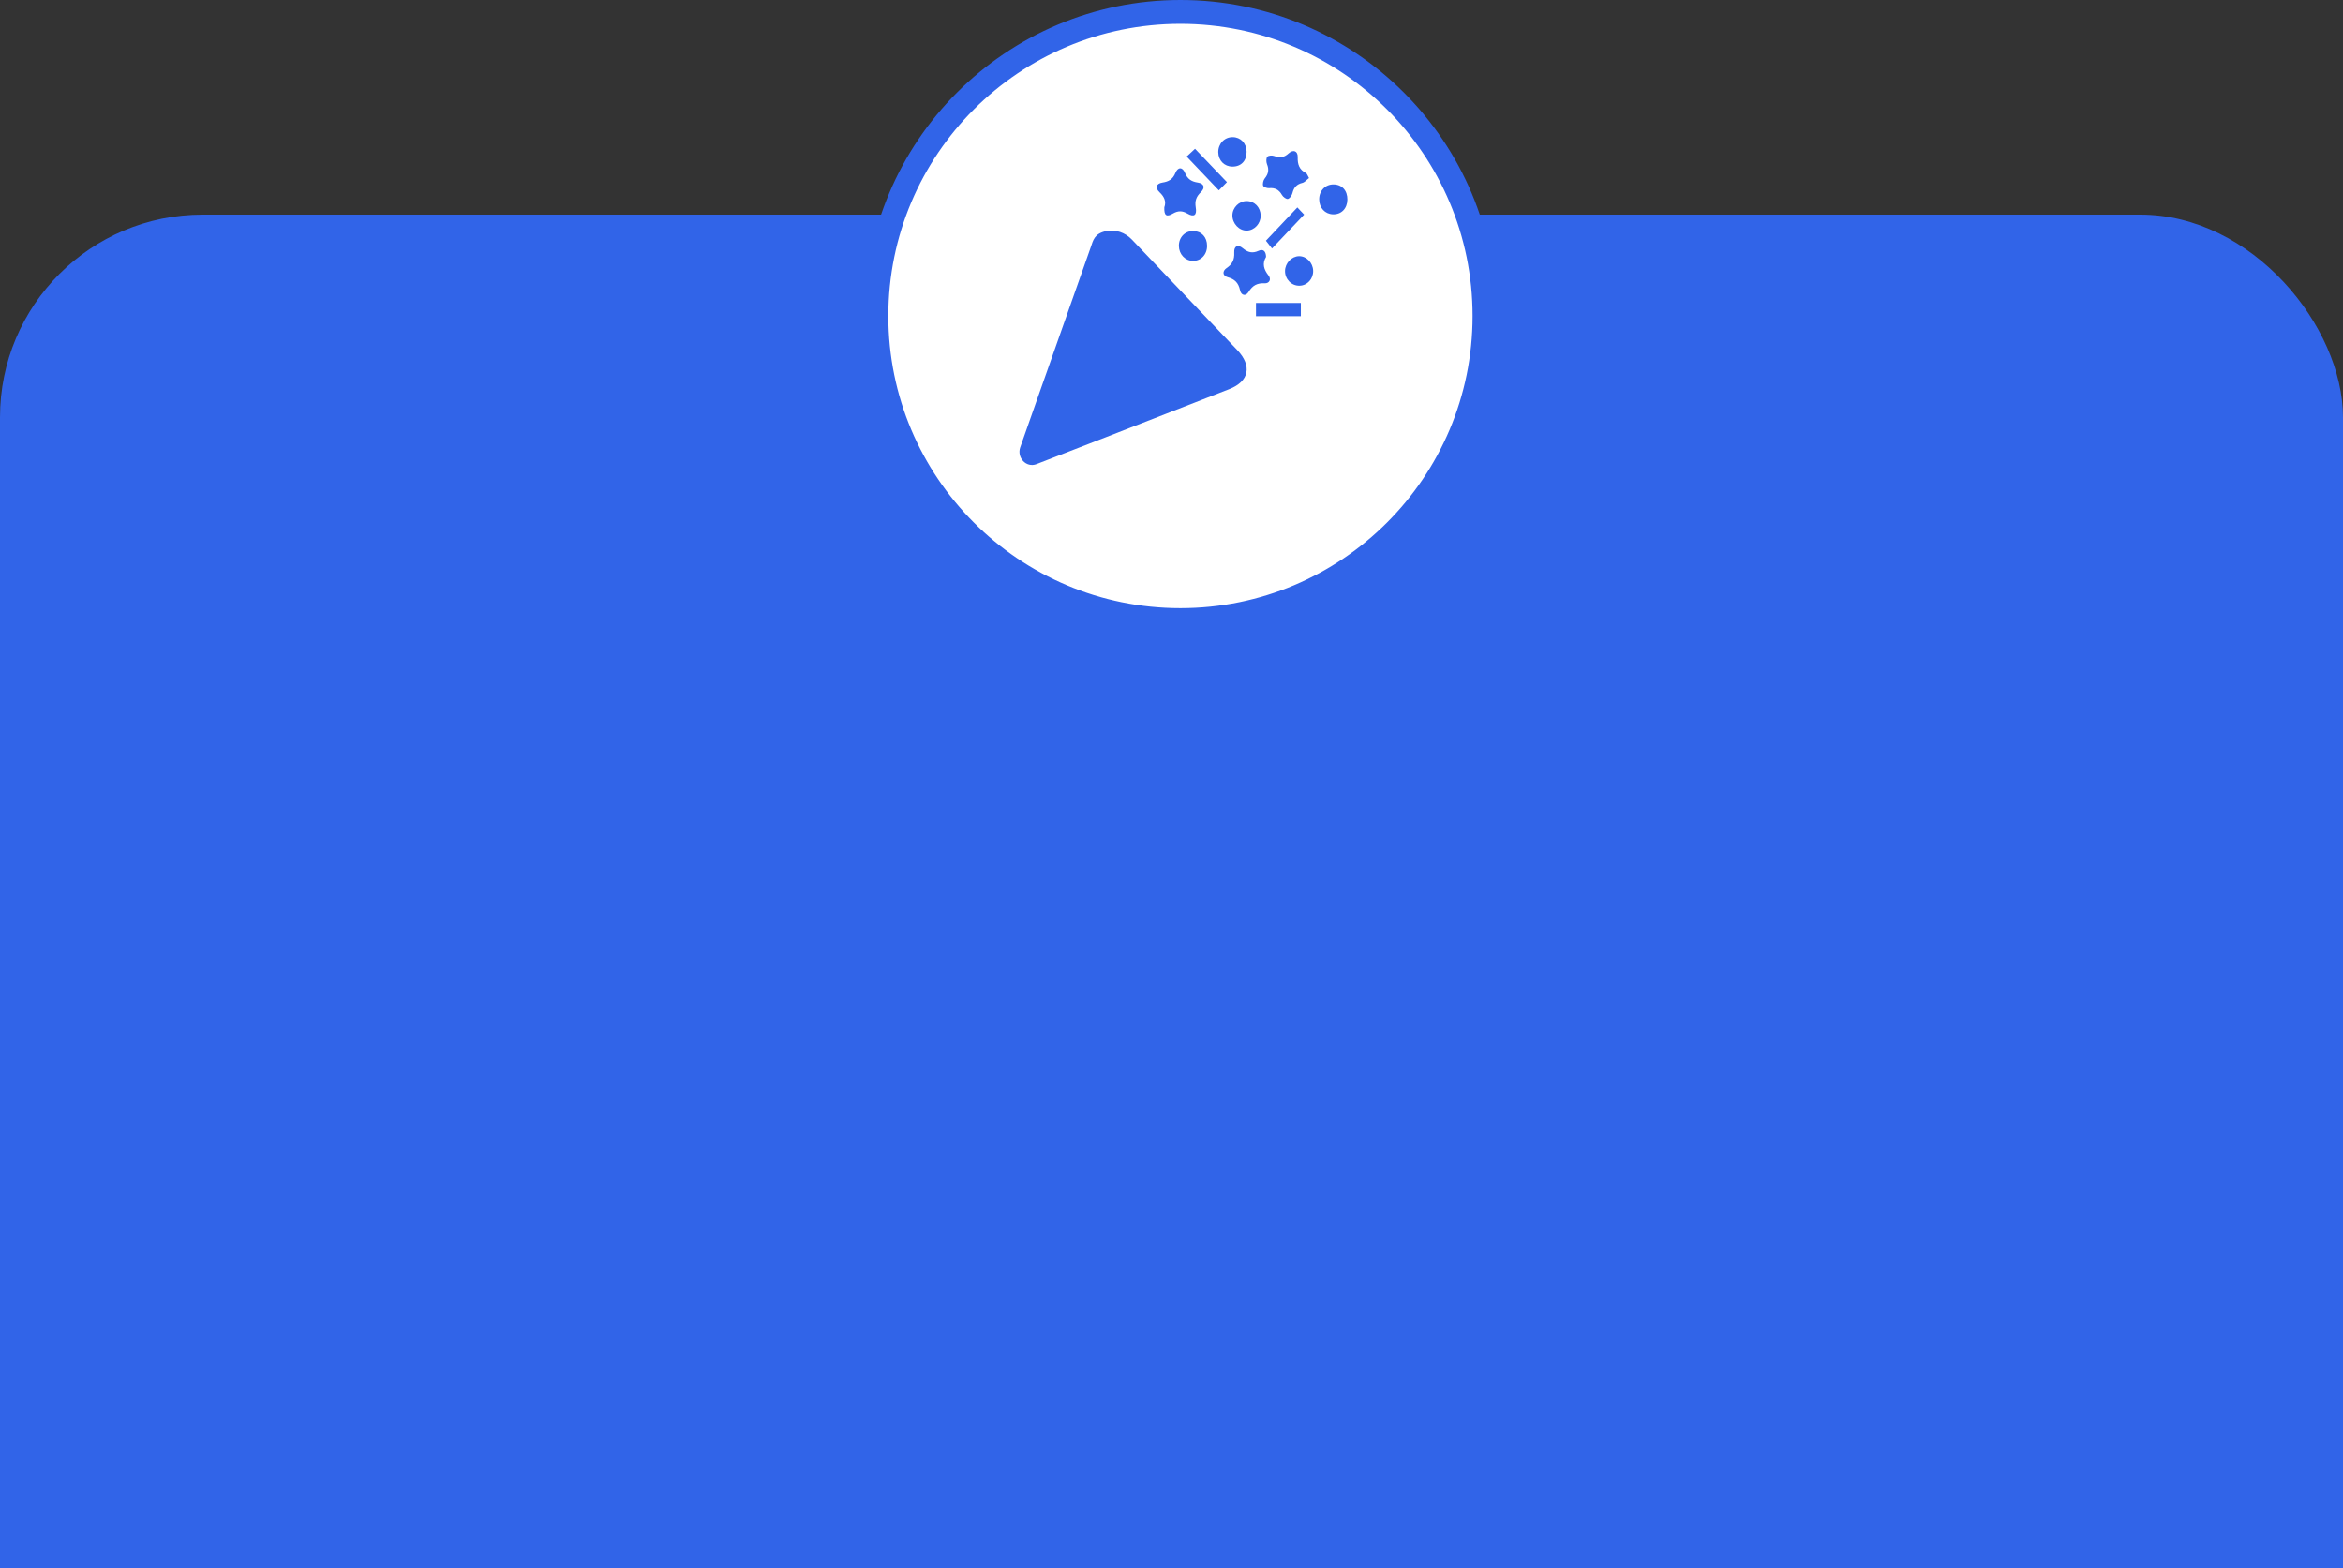 <svg width="393" height="263" viewBox="0 0 393 263" fill="none" xmlns="http://www.w3.org/2000/svg">
<rect x="0" y="0" width="393" height="263" fill="#333333" stroke="none"/>
<rect y="36" width="393" height="318" rx="34" fill="#3164E8"/>
<circle cx="198" cy="53" r="51" fill="white" stroke="#3164E8" stroke-width="4"/>
<g clip-path="url(#clip0_64_9)">
<path d="M173.84 77.853C172.162 78.504 170.519 76.783 171.129 75.025C172.127 72.197 173.077 69.479 174.04 66.749C177.009 58.314 179.979 49.879 182.96 41.456C183.347 40.35 183.547 39.169 185.542 38.764C187.103 38.444 188.723 38.997 189.85 40.178C194.944 45.502 200.014 50.838 205.096 56.163C205.906 57.011 206.716 57.859 207.526 58.708C210.049 61.364 209.533 63.958 206.2 65.262C198.911 68.102 191.622 70.955 184.322 73.783C180.871 75.135 177.42 76.475 173.84 77.853Z" fill="#3164E8"/>
<path d="M219.568 29.861C219.169 30.157 218.852 30.575 218.453 30.673C217.526 30.894 217.021 31.423 216.786 32.382C216.692 32.776 216.34 33.28 216.023 33.366C215.753 33.427 215.225 33.046 215.038 32.714C214.521 31.804 213.84 31.46 212.854 31.558C212.526 31.583 211.939 31.374 211.869 31.14C211.763 30.796 211.904 30.23 212.138 29.935C212.761 29.173 212.89 28.447 212.514 27.525C212.373 27.169 212.361 26.529 212.573 26.296C212.784 26.062 213.394 26.037 213.746 26.173C214.662 26.517 215.366 26.443 216.141 25.73C216.939 25.005 217.702 25.337 217.667 26.357C217.631 27.599 217.948 28.472 219.052 29.025C219.239 29.124 219.333 29.456 219.568 29.861Z" fill="#3164E8"/>
<path d="M195.296 34.767C195.648 33.808 195.307 33.009 194.486 32.234C193.711 31.497 193.922 30.796 194.967 30.623C196 30.464 196.716 30.095 197.162 29C197.573 27.98 198.347 27.98 198.758 28.988C199.204 30.07 199.885 30.464 200.93 30.623C201.974 30.783 202.197 31.484 201.422 32.234C200.66 32.972 200.39 33.685 200.566 34.779C200.789 36.108 200.284 36.476 199.169 35.825C198.3 35.321 197.596 35.321 196.728 35.825C195.648 36.464 195.237 36.144 195.296 34.767Z" fill="#3164E8"/>
<path d="M212.361 43.092C211.681 44.223 211.986 45.194 212.761 46.19C213.312 46.891 212.866 47.555 212.138 47.518C210.906 47.457 210.108 47.85 209.427 48.969C208.969 49.719 208.195 49.609 207.995 48.662C207.725 47.42 207.092 46.818 205.93 46.498C205.026 46.252 205.026 45.453 205.73 44.973C206.692 44.321 207.08 43.571 207.021 42.366C206.962 41.272 207.631 40.94 208.453 41.629C209.298 42.342 210.073 42.538 211.094 42.071C211.869 41.715 212.338 42.108 212.361 43.092Z" fill="#3164E8"/>
<path d="M226 33.489C225.977 34.989 224.979 35.997 223.57 35.948C222.244 35.899 221.282 34.866 221.27 33.452C221.258 32.001 222.291 30.919 223.676 30.931C225.096 30.944 226.024 31.952 226 33.489Z" fill="#3164E8"/>
<path d="M218.195 50.813C218.195 51.588 218.195 52.252 218.195 53.039C215.707 53.039 213.23 53.039 210.671 53.039C210.671 52.314 210.671 51.613 210.671 50.813C213.148 50.813 215.589 50.813 218.195 50.813Z" fill="#3164E8"/>
<path d="M202.467 41.223C202.479 42.698 201.446 43.793 200.073 43.756C198.77 43.731 197.761 42.637 197.737 41.26C197.725 39.797 198.758 38.727 200.167 38.751C201.54 38.776 202.467 39.772 202.467 41.223Z" fill="#3164E8"/>
<path d="M209.099 25.447C209.11 26.972 208.171 27.955 206.716 27.943C205.354 27.931 204.369 26.922 204.345 25.533C204.333 24.094 205.39 22.988 206.763 23C208.113 23.012 209.075 24.033 209.099 25.447Z" fill="#3164E8"/>
<path d="M211.458 36.169C211.469 37.497 210.413 38.641 209.145 38.678C207.854 38.714 206.704 37.497 206.716 36.12C206.728 34.817 207.831 33.71 209.11 33.722C210.437 33.722 211.446 34.792 211.458 36.169Z" fill="#3164E8"/>
<path d="M217.89 42.969C219.145 42.957 220.225 44.075 220.261 45.416C220.296 46.768 219.286 47.887 217.995 47.924C216.645 47.973 215.53 46.842 215.542 45.453C215.554 44.137 216.645 42.993 217.89 42.969Z" fill="#3164E8"/>
<path d="M205.8 30.55C205.378 30.968 204.897 31.472 204.439 31.927C202.678 30.07 200.918 28.226 199.04 26.259C199.509 25.828 200.026 25.349 200.448 24.955C202.197 26.787 203.958 28.619 205.8 30.55Z" fill="#3164E8"/>
<path d="M217.608 34.792C217.948 35.149 218.406 35.64 218.746 35.997C216.986 37.854 215.225 39.698 213.359 41.678C213.113 41.358 212.678 40.805 212.338 40.374C214.04 38.579 215.789 36.722 217.608 34.792Z" fill="#3164E8"/>
</g>
<defs>
<clipPath id="clip0_64_9">
<rect width="55" height="55" fill="white" transform="translate(171 23)"/>
</clipPath>
</defs>
</svg>
